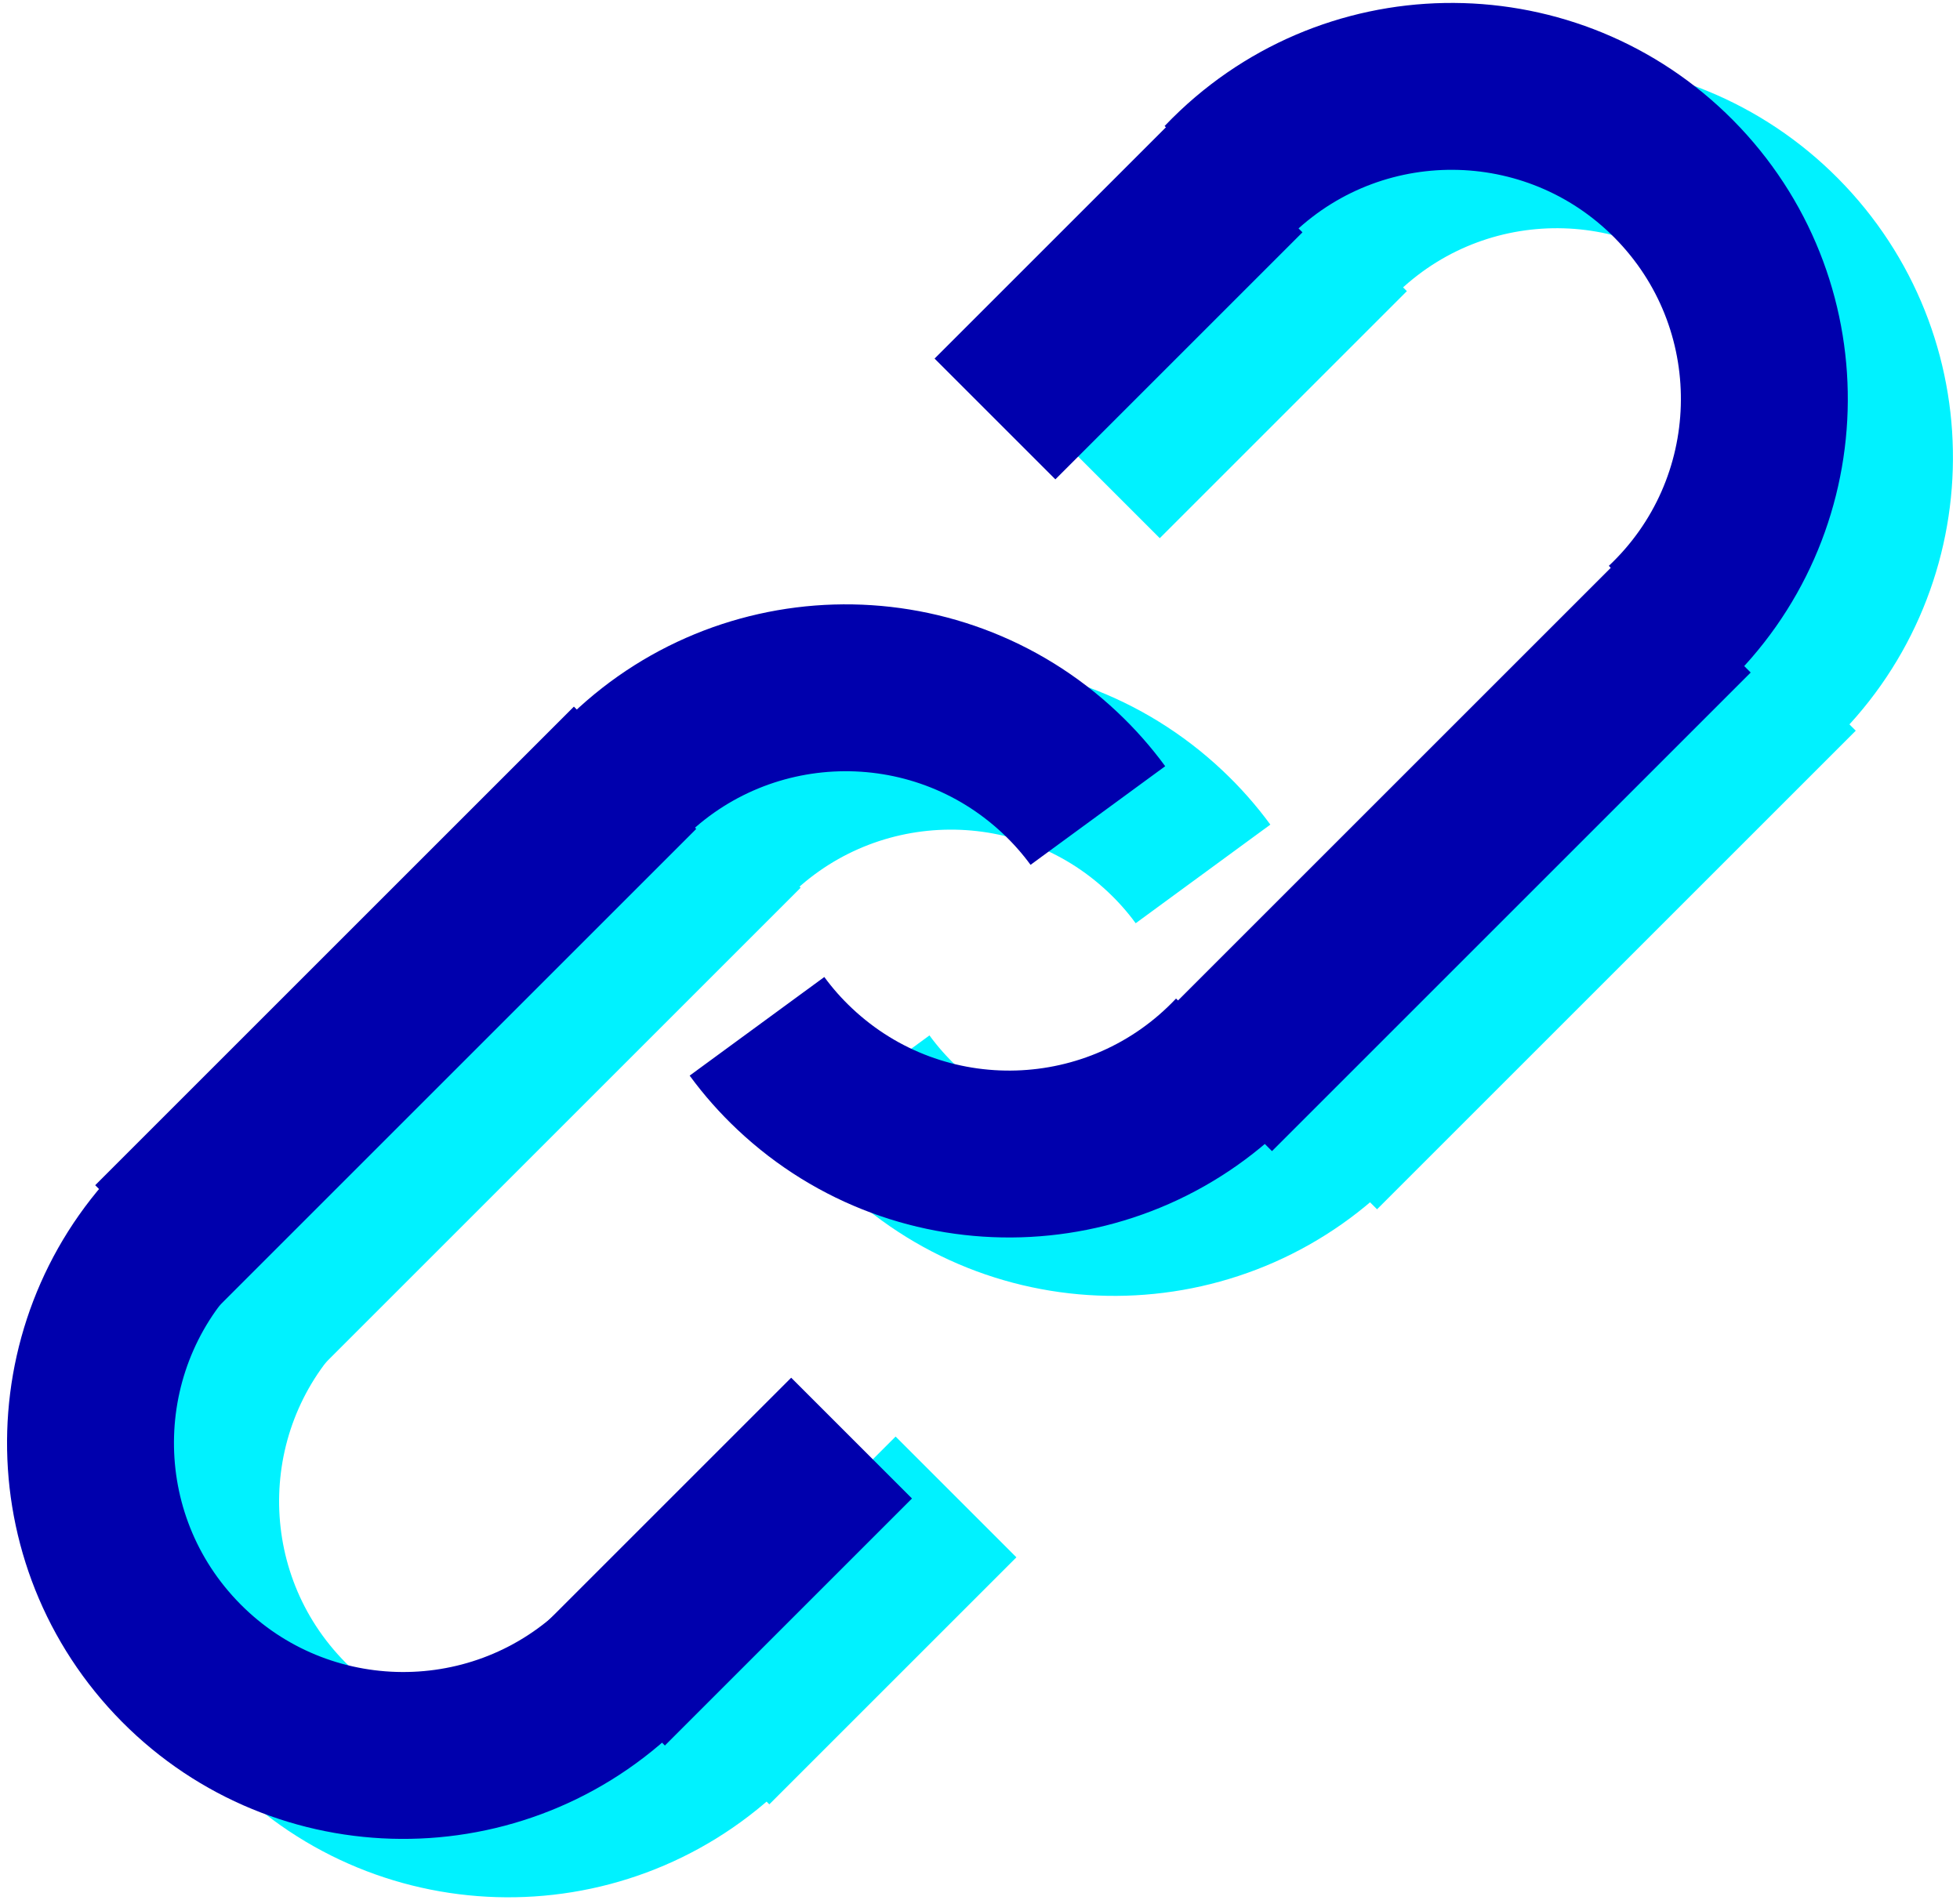 <?xml version="1.0" encoding="UTF-8" standalone="no"?>
<!-- Created with Inkscape (http://www.inkscape.org/) -->
<svg id="svg4119" xmlns:rdf="http://www.w3.org/1999/02/22-rdf-syntax-ns#" xmlns="http://www.w3.org/2000/svg" viewBox="0 0 20.97 20.334" version="1.1" xmlns:cc="http://creativecommons.org/ns#" xmlns:xlink="http://www.w3.org/1999/xlink" xmlns:dc="http://purl.org/dc/elements/1.1/">
 <defs id="defs4121"></defs>
 <g id="layer1" stroke-linejoin="miter" stroke-dashoffset="5.6" transform="translate(-486.294,-127.172)" stroke-linecap="butt" stroke-miterlimit="4" stroke-dasharray="none" fill="none">
  <g id="g8520" transform="translate(169.425,706.965)" stroke="#00f2ff">
   <path id="path4180-3-3-8" d="m359.61,835.58c0.115,3.864-2.924,7.09-6.787,7.205-0.426,0.013-0.852-0.013-1.273-0.078" transform="matrix(0.338,0.338,-0.338,0.338,492.104,-971.844)" stroke-width="3.736"/>
   <rect id="rect4200-6-3-8" ry="0" rx="0" transform="matrix(0.707,0.707,-0.707,0.707,0,0)" height="5.458" width="0.065" y="-641.75" x="-167.33" stroke-width="1.786"/>
   <path id="path4180-0-7-3-9" d="m359.61,835.58c0.115,3.864-2.924,7.09-6.787,7.205-3.864,0.115-7.09-2.924-7.205-6.787-0.004-0.129-0.004-0.259-0.001-0.388" transform="matrix(0.338,0.338,0.338,-0.338,-68.155,-411.585)" stroke-width="3.736"/>
   <rect id="rect4200-2-5-8-7" ry="0" rx="0" transform="matrix(0.707,0.707,-0.707,0.707,0,0)" height="1.953" width="0.042" y="-641.68" x="-174.03" stroke-width="1.786"/>
   <path id="path4180-3-2-6-7" d="m359.61,835.58c0.115,3.864-2.924,7.09-6.787,7.205-0.426,0.013-0.852-0.013-1.273-0.078" transform="matrix(-0.338,-0.338,0.338,-0.338,163.729,-166.782)" stroke-width="3.736"/>
   <rect id="rect4200-6-0-0-6" ry="0" rx="0" transform="matrix(-0.707,-0.707,0.707,-0.707,0,0)" height="5.458" width="0.065" y="627.12" x="174.06" stroke-width="1.786"/>
   <path id="path4180-0-7-2-4-4" d="m359.61,835.58c0.115,3.864-2.924,7.09-6.787,7.205-3.864,0.115-7.09-2.924-7.205-6.787-0.004-0.129-0.004-0.259-0.001-0.388" transform="matrix(-0.338,-0.338,-0.338,0.338,723.988,-727.041)" stroke-width="3.736"/>
   <rect id="rect4200-2-5-3-8-3" ry="0" rx="0" transform="matrix(-0.707,-0.707,0.707,-0.707,0,0)" height="1.953" width="0.042" y="627.19" x="167.36" stroke-width="1.786"/>
  </g>
  <g id="g8510" transform="translate(196.8,706.59)" stroke="#0000ad">
   <path id="path4180-3-3" d="m359.61,835.58c0.115,3.864-2.924,7.09-6.787,7.205-0.426,0.013-0.852-0.013-1.273-0.078" transform="matrix(0.338,0.338,-0.338,0.338,463.604,-972.094)" stroke-width="3.736"/>
   <rect id="rect4200-6-3" ry="0" rx="0" transform="matrix(0.707,0.707,-0.707,0.707,0,0)" height="5.458" width="0.065" y="-621.77" x="-187.66" stroke-width="1.786"/>
   <path id="path4180-0-7-3" d="m359.61,835.58c0.115,3.864-2.924,7.09-6.787,7.205-3.864,0.115-7.09-2.924-7.205-6.787-0.004-0.129-0.004-0.259-0.001-0.388" transform="matrix(0.338,0.338,0.338,-0.338,-96.655,-411.835)" stroke-width="3.736"/>
   <rect id="rect4200-2-5-8" ry="0" rx="0" transform="matrix(0.707,0.707,-0.707,0.707,0,0)" height="1.953" width="0.042" y="-621.71" x="-194.36" stroke-width="1.786"/>
   <path id="path4180-3-2-6" d="m359.61,835.58c0.115,3.864-2.924,7.09-6.787,7.205-0.426,0.013-0.852-0.013-1.273-0.078" transform="matrix(-0.338,-0.338,0.338,-0.338,135.229,-167.032)" stroke-width="3.736"/>
   <rect id="rect4200-6-0-0" ry="0" rx="0" transform="matrix(-0.707,-0.707,0.707,-0.707,0,0)" height="5.458" width="0.065" y="607.15" x="194.39" stroke-width="1.786"/>
   <path id="path4180-0-7-2-4" d="m359.61,835.58c0.115,3.864-2.924,7.09-6.787,7.205-3.864,0.115-7.09-2.924-7.205-6.787-0.004-0.129-0.004-0.259-0.001-0.388" transform="matrix(-0.338,-0.338,-0.338,0.338,695.488,-727.291)" stroke-width="3.736"/>
   <rect id="rect4200-2-5-3-8" ry="0" rx="0" transform="matrix(-0.707,-0.707,0.707,-0.707,0,0)" height="1.953" width="0.042" y="607.22" x="187.69" stroke-width="1.786"/>
  </g>
 </g>
</svg>

